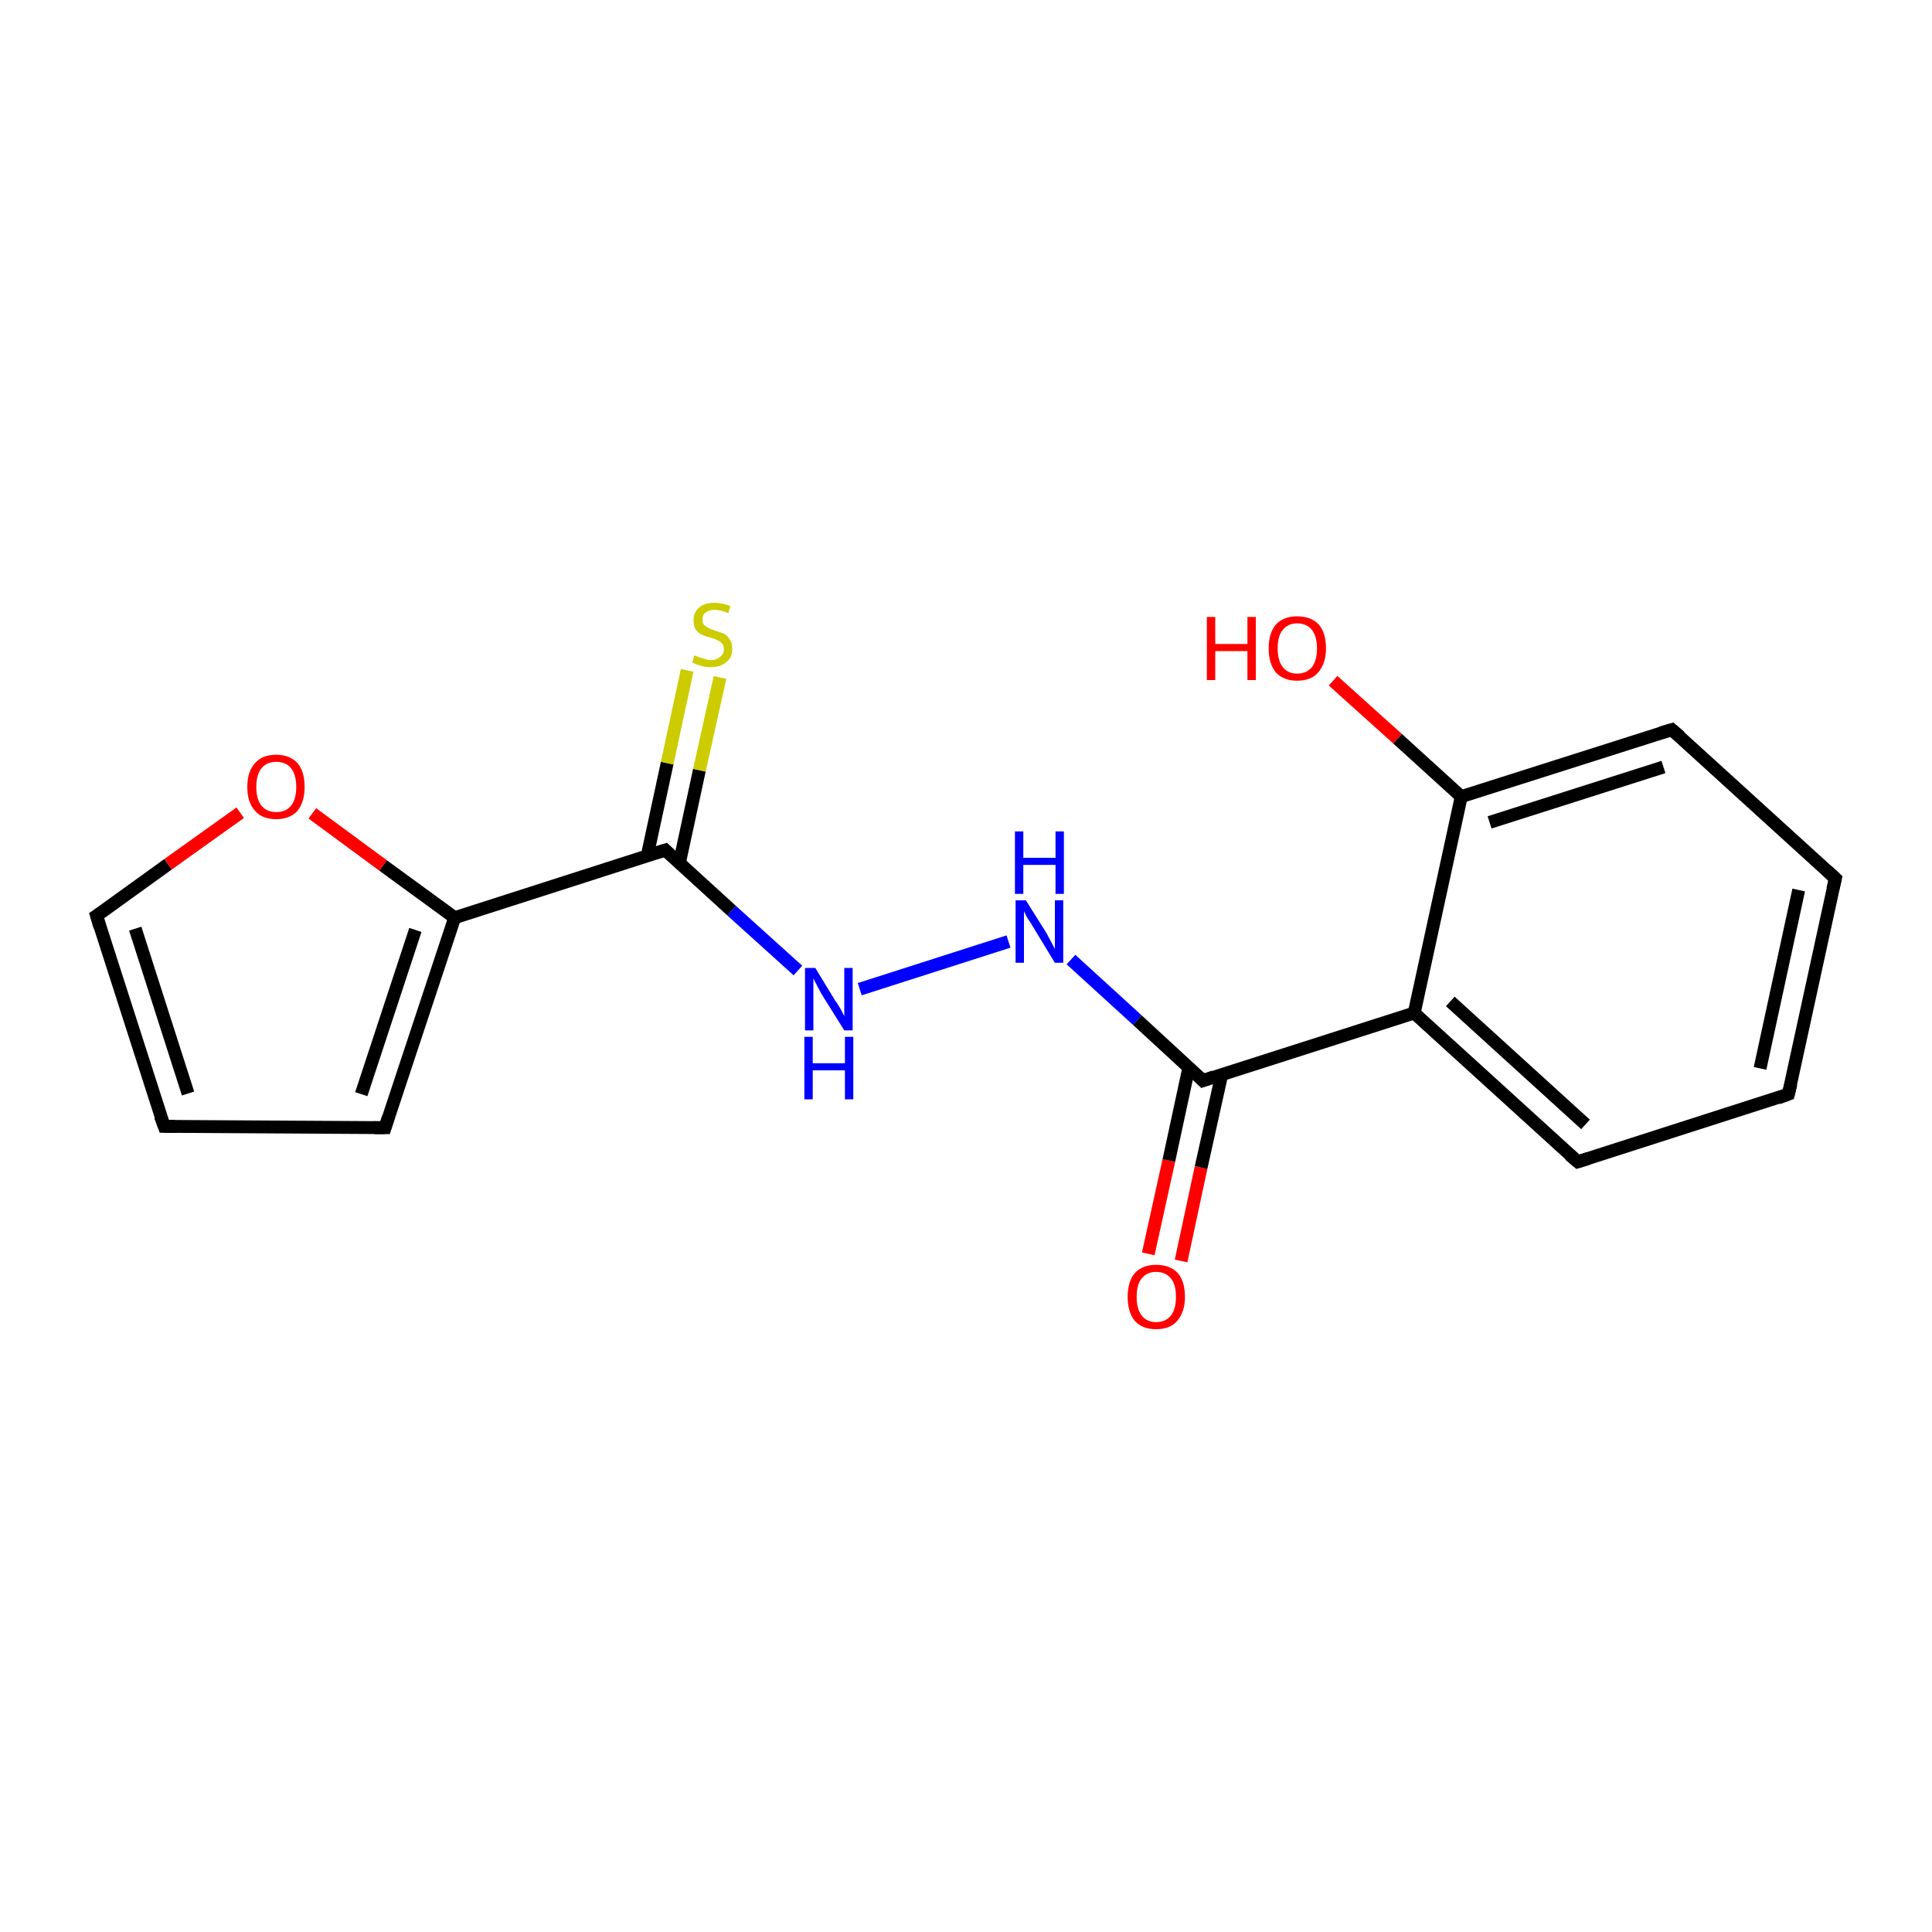<?xml version='1.0' encoding='iso-8859-1'?>
<svg version='1.1' baseProfile='full'
              xmlns='http://www.w3.org/2000/svg'
                      xmlns:rdkit='http://www.rdkit.org/xml'
                      xmlns:xlink='http://www.w3.org/1999/xlink'
                  xml:space='preserve'
width='300px' height='300px' viewBox='0 0 300 300'>
<!-- END OF HEADER -->
<rect style='opacity:1.0;fill:#FFFFFF;stroke:none' width='300.0' height='300.0' x='0.0' y='0.0'> </rect>
<path class='bond-0 atom-0 atom-1' d='M 178.3,194.7 L 181.5,180.2' style='fill:none;fill-rule:evenodd;stroke:#FF0000;stroke-width:2.0px;stroke-linecap:butt;stroke-linejoin:miter;stroke-opacity:1' />
<path class='bond-0 atom-0 atom-1' d='M 181.5,180.2 L 184.6,165.8' style='fill:none;fill-rule:evenodd;stroke:#000000;stroke-width:2.0px;stroke-linecap:butt;stroke-linejoin:miter;stroke-opacity:1' />
<path class='bond-0 atom-0 atom-1' d='M 183.4,195.8 L 186.5,181.3' style='fill:none;fill-rule:evenodd;stroke:#FF0000;stroke-width:2.0px;stroke-linecap:butt;stroke-linejoin:miter;stroke-opacity:1' />
<path class='bond-0 atom-0 atom-1' d='M 186.5,181.3 L 189.7,166.9' style='fill:none;fill-rule:evenodd;stroke:#000000;stroke-width:2.0px;stroke-linecap:butt;stroke-linejoin:miter;stroke-opacity:1' />
<path class='bond-1 atom-1 atom-2' d='M 186.8,167.8 L 176.6,158.4' style='fill:none;fill-rule:evenodd;stroke:#000000;stroke-width:2.0px;stroke-linecap:butt;stroke-linejoin:miter;stroke-opacity:1' />
<path class='bond-1 atom-1 atom-2' d='M 176.6,158.4 L 166.3,149.0' style='fill:none;fill-rule:evenodd;stroke:#0000FF;stroke-width:2.0px;stroke-linecap:butt;stroke-linejoin:miter;stroke-opacity:1' />
<path class='bond-2 atom-2 atom-3' d='M 156.6,146.2 L 133.5,153.6' style='fill:none;fill-rule:evenodd;stroke:#0000FF;stroke-width:2.0px;stroke-linecap:butt;stroke-linejoin:miter;stroke-opacity:1' />
<path class='bond-3 atom-3 atom-4' d='M 123.9,150.7 L 113.6,141.4' style='fill:none;fill-rule:evenodd;stroke:#0000FF;stroke-width:2.0px;stroke-linecap:butt;stroke-linejoin:miter;stroke-opacity:1' />
<path class='bond-3 atom-3 atom-4' d='M 113.6,141.4 L 103.3,132.0' style='fill:none;fill-rule:evenodd;stroke:#000000;stroke-width:2.0px;stroke-linecap:butt;stroke-linejoin:miter;stroke-opacity:1' />
<path class='bond-4 atom-4 atom-5' d='M 105.5,134.0 L 108.6,119.6' style='fill:none;fill-rule:evenodd;stroke:#000000;stroke-width:2.0px;stroke-linecap:butt;stroke-linejoin:miter;stroke-opacity:1' />
<path class='bond-4 atom-4 atom-5' d='M 108.6,119.6 L 111.8,105.2' style='fill:none;fill-rule:evenodd;stroke:#CCCC00;stroke-width:2.0px;stroke-linecap:butt;stroke-linejoin:miter;stroke-opacity:1' />
<path class='bond-4 atom-4 atom-5' d='M 100.5,132.9 L 103.6,118.5' style='fill:none;fill-rule:evenodd;stroke:#000000;stroke-width:2.0px;stroke-linecap:butt;stroke-linejoin:miter;stroke-opacity:1' />
<path class='bond-4 atom-4 atom-5' d='M 103.6,118.5 L 106.7,104.1' style='fill:none;fill-rule:evenodd;stroke:#CCCC00;stroke-width:2.0px;stroke-linecap:butt;stroke-linejoin:miter;stroke-opacity:1' />
<path class='bond-5 atom-4 atom-6' d='M 103.3,132.0 L 70.6,142.5' style='fill:none;fill-rule:evenodd;stroke:#000000;stroke-width:2.0px;stroke-linecap:butt;stroke-linejoin:miter;stroke-opacity:1' />
<path class='bond-6 atom-6 atom-7' d='M 70.6,142.5 L 59.8,175.1' style='fill:none;fill-rule:evenodd;stroke:#000000;stroke-width:2.0px;stroke-linecap:butt;stroke-linejoin:miter;stroke-opacity:1' />
<path class='bond-6 atom-6 atom-7' d='M 64.5,144.4 L 56.1,169.9' style='fill:none;fill-rule:evenodd;stroke:#000000;stroke-width:2.0px;stroke-linecap:butt;stroke-linejoin:miter;stroke-opacity:1' />
<path class='bond-7 atom-7 atom-8' d='M 59.8,175.1 L 25.5,174.9' style='fill:none;fill-rule:evenodd;stroke:#000000;stroke-width:2.0px;stroke-linecap:butt;stroke-linejoin:miter;stroke-opacity:1' />
<path class='bond-8 atom-8 atom-9' d='M 25.5,174.9 L 15.0,142.2' style='fill:none;fill-rule:evenodd;stroke:#000000;stroke-width:2.0px;stroke-linecap:butt;stroke-linejoin:miter;stroke-opacity:1' />
<path class='bond-8 atom-8 atom-9' d='M 29.2,169.8 L 21.0,144.2' style='fill:none;fill-rule:evenodd;stroke:#000000;stroke-width:2.0px;stroke-linecap:butt;stroke-linejoin:miter;stroke-opacity:1' />
<path class='bond-9 atom-9 atom-10' d='M 15.0,142.2 L 26.1,134.2' style='fill:none;fill-rule:evenodd;stroke:#000000;stroke-width:2.0px;stroke-linecap:butt;stroke-linejoin:miter;stroke-opacity:1' />
<path class='bond-9 atom-9 atom-10' d='M 26.1,134.2 L 37.3,126.2' style='fill:none;fill-rule:evenodd;stroke:#FF0000;stroke-width:2.0px;stroke-linecap:butt;stroke-linejoin:miter;stroke-opacity:1' />
<path class='bond-10 atom-1 atom-11' d='M 186.8,167.8 L 219.6,157.3' style='fill:none;fill-rule:evenodd;stroke:#000000;stroke-width:2.0px;stroke-linecap:butt;stroke-linejoin:miter;stroke-opacity:1' />
<path class='bond-11 atom-11 atom-12' d='M 219.6,157.3 L 245.0,180.4' style='fill:none;fill-rule:evenodd;stroke:#000000;stroke-width:2.0px;stroke-linecap:butt;stroke-linejoin:miter;stroke-opacity:1' />
<path class='bond-11 atom-11 atom-12' d='M 225.2,155.5 L 246.2,174.6' style='fill:none;fill-rule:evenodd;stroke:#000000;stroke-width:2.0px;stroke-linecap:butt;stroke-linejoin:miter;stroke-opacity:1' />
<path class='bond-12 atom-12 atom-13' d='M 245.0,180.4 L 277.7,169.9' style='fill:none;fill-rule:evenodd;stroke:#000000;stroke-width:2.0px;stroke-linecap:butt;stroke-linejoin:miter;stroke-opacity:1' />
<path class='bond-13 atom-13 atom-14' d='M 277.7,169.9 L 285.0,136.4' style='fill:none;fill-rule:evenodd;stroke:#000000;stroke-width:2.0px;stroke-linecap:butt;stroke-linejoin:miter;stroke-opacity:1' />
<path class='bond-13 atom-13 atom-14' d='M 273.3,165.9 L 279.3,138.2' style='fill:none;fill-rule:evenodd;stroke:#000000;stroke-width:2.0px;stroke-linecap:butt;stroke-linejoin:miter;stroke-opacity:1' />
<path class='bond-14 atom-14 atom-15' d='M 285.0,136.4 L 259.6,113.3' style='fill:none;fill-rule:evenodd;stroke:#000000;stroke-width:2.0px;stroke-linecap:butt;stroke-linejoin:miter;stroke-opacity:1' />
<path class='bond-15 atom-15 atom-16' d='M 259.6,113.3 L 226.9,123.7' style='fill:none;fill-rule:evenodd;stroke:#000000;stroke-width:2.0px;stroke-linecap:butt;stroke-linejoin:miter;stroke-opacity:1' />
<path class='bond-15 atom-15 atom-16' d='M 258.3,119.1 L 231.3,127.7' style='fill:none;fill-rule:evenodd;stroke:#000000;stroke-width:2.0px;stroke-linecap:butt;stroke-linejoin:miter;stroke-opacity:1' />
<path class='bond-16 atom-16 atom-17' d='M 226.9,123.7 L 217.0,114.7' style='fill:none;fill-rule:evenodd;stroke:#000000;stroke-width:2.0px;stroke-linecap:butt;stroke-linejoin:miter;stroke-opacity:1' />
<path class='bond-16 atom-16 atom-17' d='M 217.0,114.7 L 207.0,105.7' style='fill:none;fill-rule:evenodd;stroke:#FF0000;stroke-width:2.0px;stroke-linecap:butt;stroke-linejoin:miter;stroke-opacity:1' />
<path class='bond-17 atom-10 atom-6' d='M 48.5,126.3 L 59.5,134.4' style='fill:none;fill-rule:evenodd;stroke:#FF0000;stroke-width:2.0px;stroke-linecap:butt;stroke-linejoin:miter;stroke-opacity:1' />
<path class='bond-17 atom-10 atom-6' d='M 59.5,134.4 L 70.6,142.5' style='fill:none;fill-rule:evenodd;stroke:#000000;stroke-width:2.0px;stroke-linecap:butt;stroke-linejoin:miter;stroke-opacity:1' />
<path class='bond-18 atom-16 atom-11' d='M 226.9,123.7 L 219.6,157.3' style='fill:none;fill-rule:evenodd;stroke:#000000;stroke-width:2.0px;stroke-linecap:butt;stroke-linejoin:miter;stroke-opacity:1' />
<path d='M 186.3,167.3 L 186.8,167.8 L 188.5,167.2' style='fill:none;stroke:#000000;stroke-width:2.0px;stroke-linecap:butt;stroke-linejoin:miter;stroke-miterlimit:10;stroke-opacity:1;' />
<path d='M 103.8,132.5 L 103.3,132.0 L 101.7,132.5' style='fill:none;stroke:#000000;stroke-width:2.0px;stroke-linecap:butt;stroke-linejoin:miter;stroke-miterlimit:10;stroke-opacity:1;' />
<path d='M 60.3,173.5 L 59.8,175.1 L 58.1,175.1' style='fill:none;stroke:#000000;stroke-width:2.0px;stroke-linecap:butt;stroke-linejoin:miter;stroke-miterlimit:10;stroke-opacity:1;' />
<path d='M 27.2,174.9 L 25.5,174.9 L 24.9,173.3' style='fill:none;stroke:#000000;stroke-width:2.0px;stroke-linecap:butt;stroke-linejoin:miter;stroke-miterlimit:10;stroke-opacity:1;' />
<path d='M 15.5,143.9 L 15.0,142.2 L 15.6,141.8' style='fill:none;stroke:#000000;stroke-width:2.0px;stroke-linecap:butt;stroke-linejoin:miter;stroke-miterlimit:10;stroke-opacity:1;' />
<path d='M 243.7,179.3 L 245.0,180.4 L 246.6,179.9' style='fill:none;stroke:#000000;stroke-width:2.0px;stroke-linecap:butt;stroke-linejoin:miter;stroke-miterlimit:10;stroke-opacity:1;' />
<path d='M 276.1,170.5 L 277.7,169.9 L 278.1,168.3' style='fill:none;stroke:#000000;stroke-width:2.0px;stroke-linecap:butt;stroke-linejoin:miter;stroke-miterlimit:10;stroke-opacity:1;' />
<path d='M 284.6,138.1 L 285.0,136.4 L 283.7,135.2' style='fill:none;stroke:#000000;stroke-width:2.0px;stroke-linecap:butt;stroke-linejoin:miter;stroke-miterlimit:10;stroke-opacity:1;' />
<path d='M 260.9,114.4 L 259.6,113.3 L 257.9,113.8' style='fill:none;stroke:#000000;stroke-width:2.0px;stroke-linecap:butt;stroke-linejoin:miter;stroke-miterlimit:10;stroke-opacity:1;' />
<path class='atom-0' d='M 175.1 201.4
Q 175.1 199.0, 176.2 197.7
Q 177.4 196.4, 179.5 196.4
Q 181.7 196.4, 182.9 197.7
Q 184.0 199.0, 184.0 201.4
Q 184.0 203.7, 182.8 205.1
Q 181.7 206.4, 179.5 206.4
Q 177.4 206.4, 176.2 205.1
Q 175.1 203.7, 175.1 201.4
M 179.5 205.3
Q 181.0 205.3, 181.8 204.3
Q 182.6 203.3, 182.6 201.4
Q 182.6 199.4, 181.8 198.5
Q 181.0 197.5, 179.5 197.5
Q 178.1 197.5, 177.3 198.5
Q 176.5 199.4, 176.5 201.4
Q 176.5 203.3, 177.3 204.3
Q 178.1 205.3, 179.5 205.3
' fill='#FF0000'/>
<path class='atom-2' d='M 159.3 139.8
L 162.5 144.9
Q 162.8 145.5, 163.3 146.4
Q 163.8 147.3, 163.8 147.4
L 163.8 139.8
L 165.1 139.8
L 165.1 149.5
L 163.8 149.5
L 160.4 143.9
Q 160.0 143.2, 159.5 142.5
Q 159.1 141.7, 159.0 141.5
L 159.0 149.5
L 157.7 149.5
L 157.7 139.8
L 159.3 139.8
' fill='#0000FF'/>
<path class='atom-2' d='M 157.6 129.1
L 158.9 129.1
L 158.9 133.2
L 163.9 133.2
L 163.9 129.1
L 165.2 129.1
L 165.2 138.8
L 163.9 138.8
L 163.9 134.3
L 158.9 134.3
L 158.9 138.8
L 157.6 138.8
L 157.6 129.1
' fill='#0000FF'/>
<path class='atom-3' d='M 126.6 150.3
L 129.7 155.4
Q 130.1 155.9, 130.6 156.8
Q 131.1 157.8, 131.1 157.8
L 131.1 150.3
L 132.4 150.3
L 132.4 160.0
L 131.1 160.0
L 127.6 154.4
Q 127.2 153.7, 126.8 152.9
Q 126.4 152.2, 126.3 151.9
L 126.3 160.0
L 125.0 160.0
L 125.0 150.3
L 126.6 150.3
' fill='#0000FF'/>
<path class='atom-3' d='M 124.9 161.0
L 126.2 161.0
L 126.2 165.1
L 131.2 165.1
L 131.2 161.0
L 132.5 161.0
L 132.5 170.7
L 131.2 170.7
L 131.2 166.2
L 126.2 166.2
L 126.2 170.7
L 124.9 170.7
L 124.9 161.0
' fill='#0000FF'/>
<path class='atom-5' d='M 107.8 101.8
Q 108.0 101.8, 108.4 102.0
Q 108.9 102.2, 109.4 102.3
Q 109.9 102.5, 110.4 102.5
Q 111.3 102.5, 111.8 102.0
Q 112.4 101.6, 112.4 100.8
Q 112.4 100.2, 112.1 99.9
Q 111.8 99.6, 111.4 99.4
Q 111.0 99.2, 110.3 99.0
Q 109.4 98.8, 108.9 98.5
Q 108.4 98.3, 108.0 97.7
Q 107.7 97.2, 107.7 96.3
Q 107.7 95.1, 108.5 94.4
Q 109.3 93.6, 111.0 93.6
Q 112.1 93.6, 113.4 94.1
L 113.1 95.2
Q 111.9 94.7, 111.0 94.7
Q 110.1 94.7, 109.6 95.1
Q 109.0 95.5, 109.1 96.2
Q 109.1 96.7, 109.3 97.0
Q 109.6 97.3, 110.0 97.5
Q 110.4 97.7, 111.0 97.9
Q 111.9 98.2, 112.4 98.4
Q 113.0 98.7, 113.3 99.3
Q 113.7 99.8, 113.7 100.8
Q 113.7 102.1, 112.8 102.8
Q 111.9 103.6, 110.4 103.6
Q 109.6 103.6, 108.9 103.4
Q 108.2 103.2, 107.5 102.9
L 107.8 101.8
' fill='#CCCC00'/>
<path class='atom-10' d='M 38.4 122.2
Q 38.4 119.8, 39.6 118.5
Q 40.7 117.2, 42.9 117.2
Q 45.0 117.2, 46.2 118.5
Q 47.3 119.8, 47.3 122.2
Q 47.3 124.5, 46.2 125.9
Q 45.0 127.2, 42.9 127.2
Q 40.7 127.2, 39.6 125.9
Q 38.4 124.6, 38.4 122.2
M 42.9 126.1
Q 44.4 126.1, 45.2 125.1
Q 46.0 124.1, 46.0 122.2
Q 46.0 120.3, 45.2 119.3
Q 44.4 118.3, 42.9 118.3
Q 41.4 118.3, 40.6 119.3
Q 39.8 120.3, 39.8 122.2
Q 39.8 124.1, 40.6 125.1
Q 41.4 126.1, 42.9 126.1
' fill='#FF0000'/>
<path class='atom-17' d='M 187.4 95.8
L 188.7 95.8
L 188.7 100.0
L 193.7 100.0
L 193.7 95.8
L 195.0 95.8
L 195.0 105.6
L 193.7 105.6
L 193.7 101.1
L 188.7 101.1
L 188.7 105.6
L 187.4 105.6
L 187.4 95.8
' fill='#FF0000'/>
<path class='atom-17' d='M 197.0 100.7
Q 197.0 98.3, 198.1 97.0
Q 199.3 95.7, 201.4 95.7
Q 203.6 95.7, 204.8 97.0
Q 205.9 98.3, 205.9 100.7
Q 205.9 103.0, 204.7 104.4
Q 203.6 105.7, 201.4 105.7
Q 199.3 105.7, 198.1 104.4
Q 197.0 103.0, 197.0 100.7
M 201.4 104.6
Q 202.9 104.6, 203.7 103.6
Q 204.5 102.6, 204.5 100.7
Q 204.5 98.8, 203.7 97.8
Q 202.9 96.8, 201.4 96.8
Q 200.0 96.8, 199.2 97.8
Q 198.4 98.7, 198.4 100.7
Q 198.4 102.6, 199.2 103.6
Q 200.0 104.6, 201.4 104.6
' fill='#FF0000'/>
</svg>

